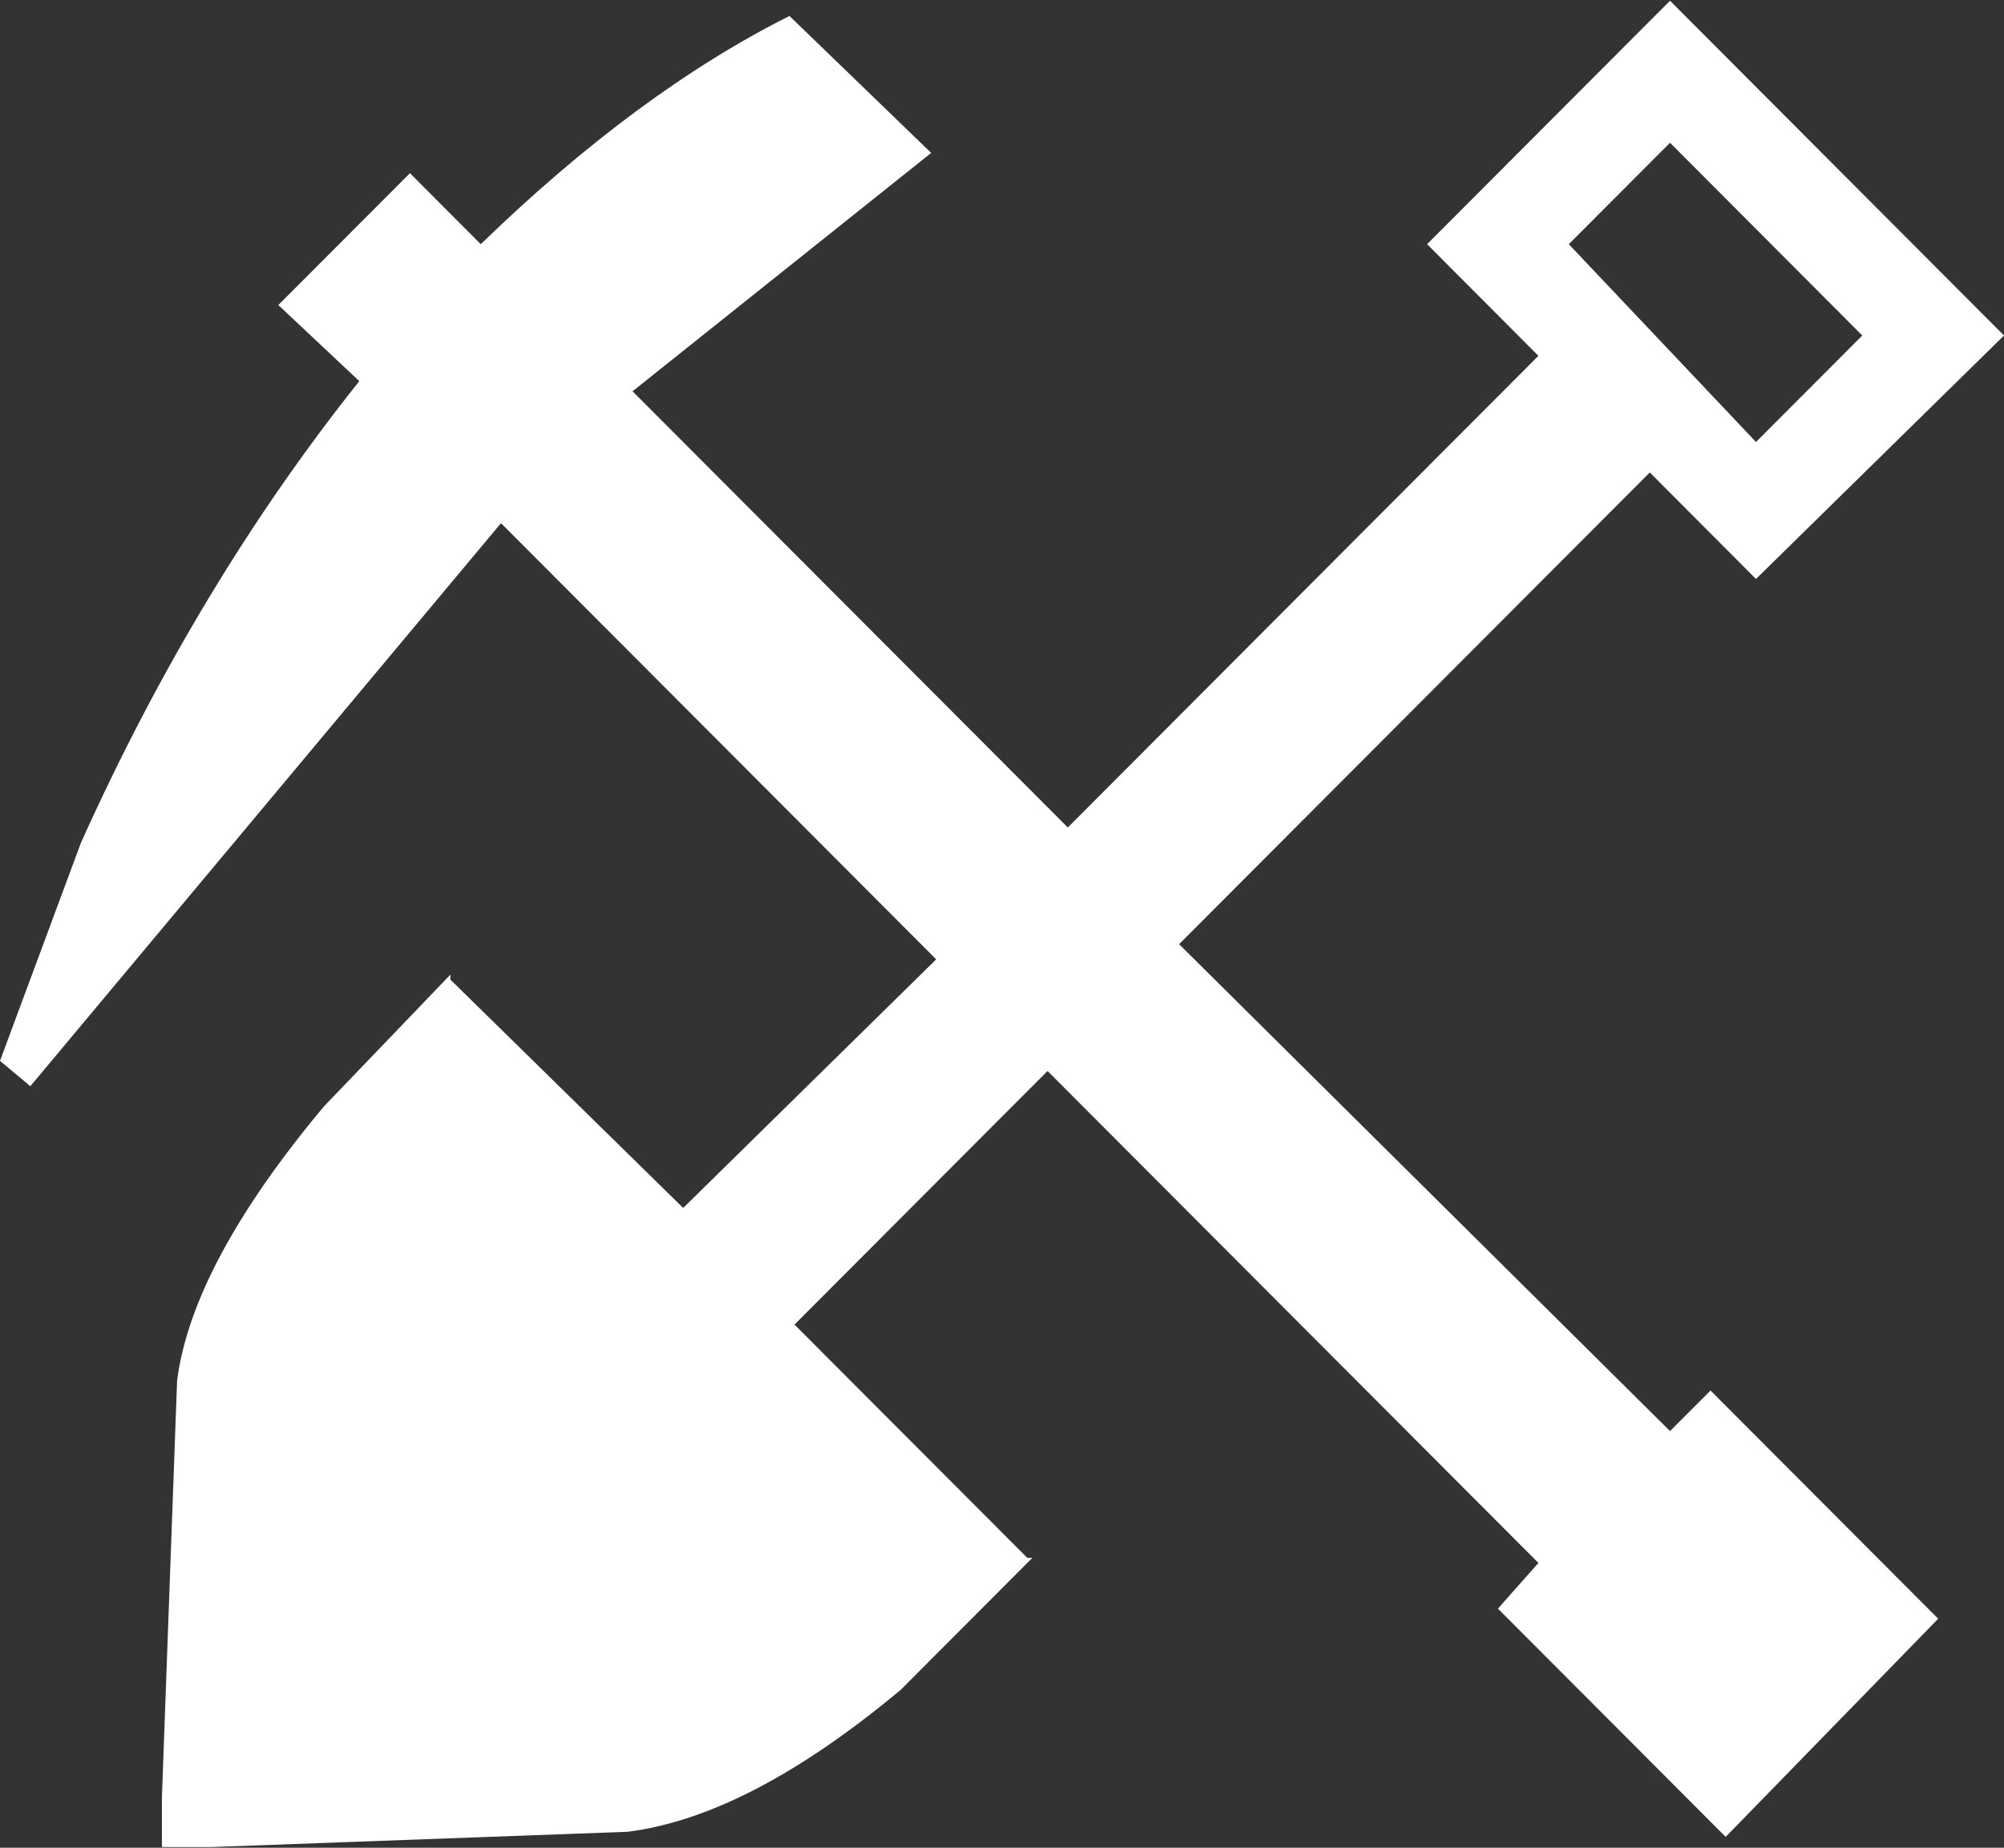 <?xml version="1.0" encoding="UTF-8"?>
<svg xmlns="http://www.w3.org/2000/svg" xmlns:xlink="http://www.w3.org/1999/xlink" width="128pt" height="118pt" viewBox="0 0 128 118" version="1.1">
<rect x="0" y="0" width="128" height="118" fill="#333333" stroke="none"/>
<g id="surface1">
<path style=" stroke:none;fill-rule:nonzero;fill:rgb(100%,100%,100%);fill-opacity:1;" d="M 128 21.426 L 112.16 36.973 L 105.375 30.172 L 75.312 60.297 L 106.668 91.391 L 109.254 88.801 L 123.797 103.375 L 110.223 117.305 L 95.676 102.73 L 98.262 99.812 L 66.91 68.395 L 50.746 84.59 L 65.617 99.488 L 65.938 99.488 L 57.535 107.91 C 51.07 113.309 45.254 116.332 40.082 116.98 L 13.574 117.953 L 10.344 117.953 L 10.344 114.715 L 11.312 88.152 C 11.961 83.188 15.086 77.355 20.688 70.66 L 28.77 62.238 L 28.77 62.562 L 43.637 77.141 L 59.797 61.266 L 32 33.41 L 1.938 69.367 L 0 67.746 L 5.172 53.816 C 10.129 42.805 16.055 32.98 22.949 24.34 L 17.777 19.48 L 26.184 11.059 L 30.707 15.594 C 37.387 9.117 43.961 4.258 50.426 1.02 L 59.477 9.766 L 40.402 24.988 L 68.203 52.844 L 98.262 22.723 L 91.152 15.594 L 106.668 0.047 L 128 21.426 M 106.668 9.117 L 100.203 15.594 L 112.16 28.227 L 118.949 21.426 L 106.668 9.117 "/>
</g>
</svg>
